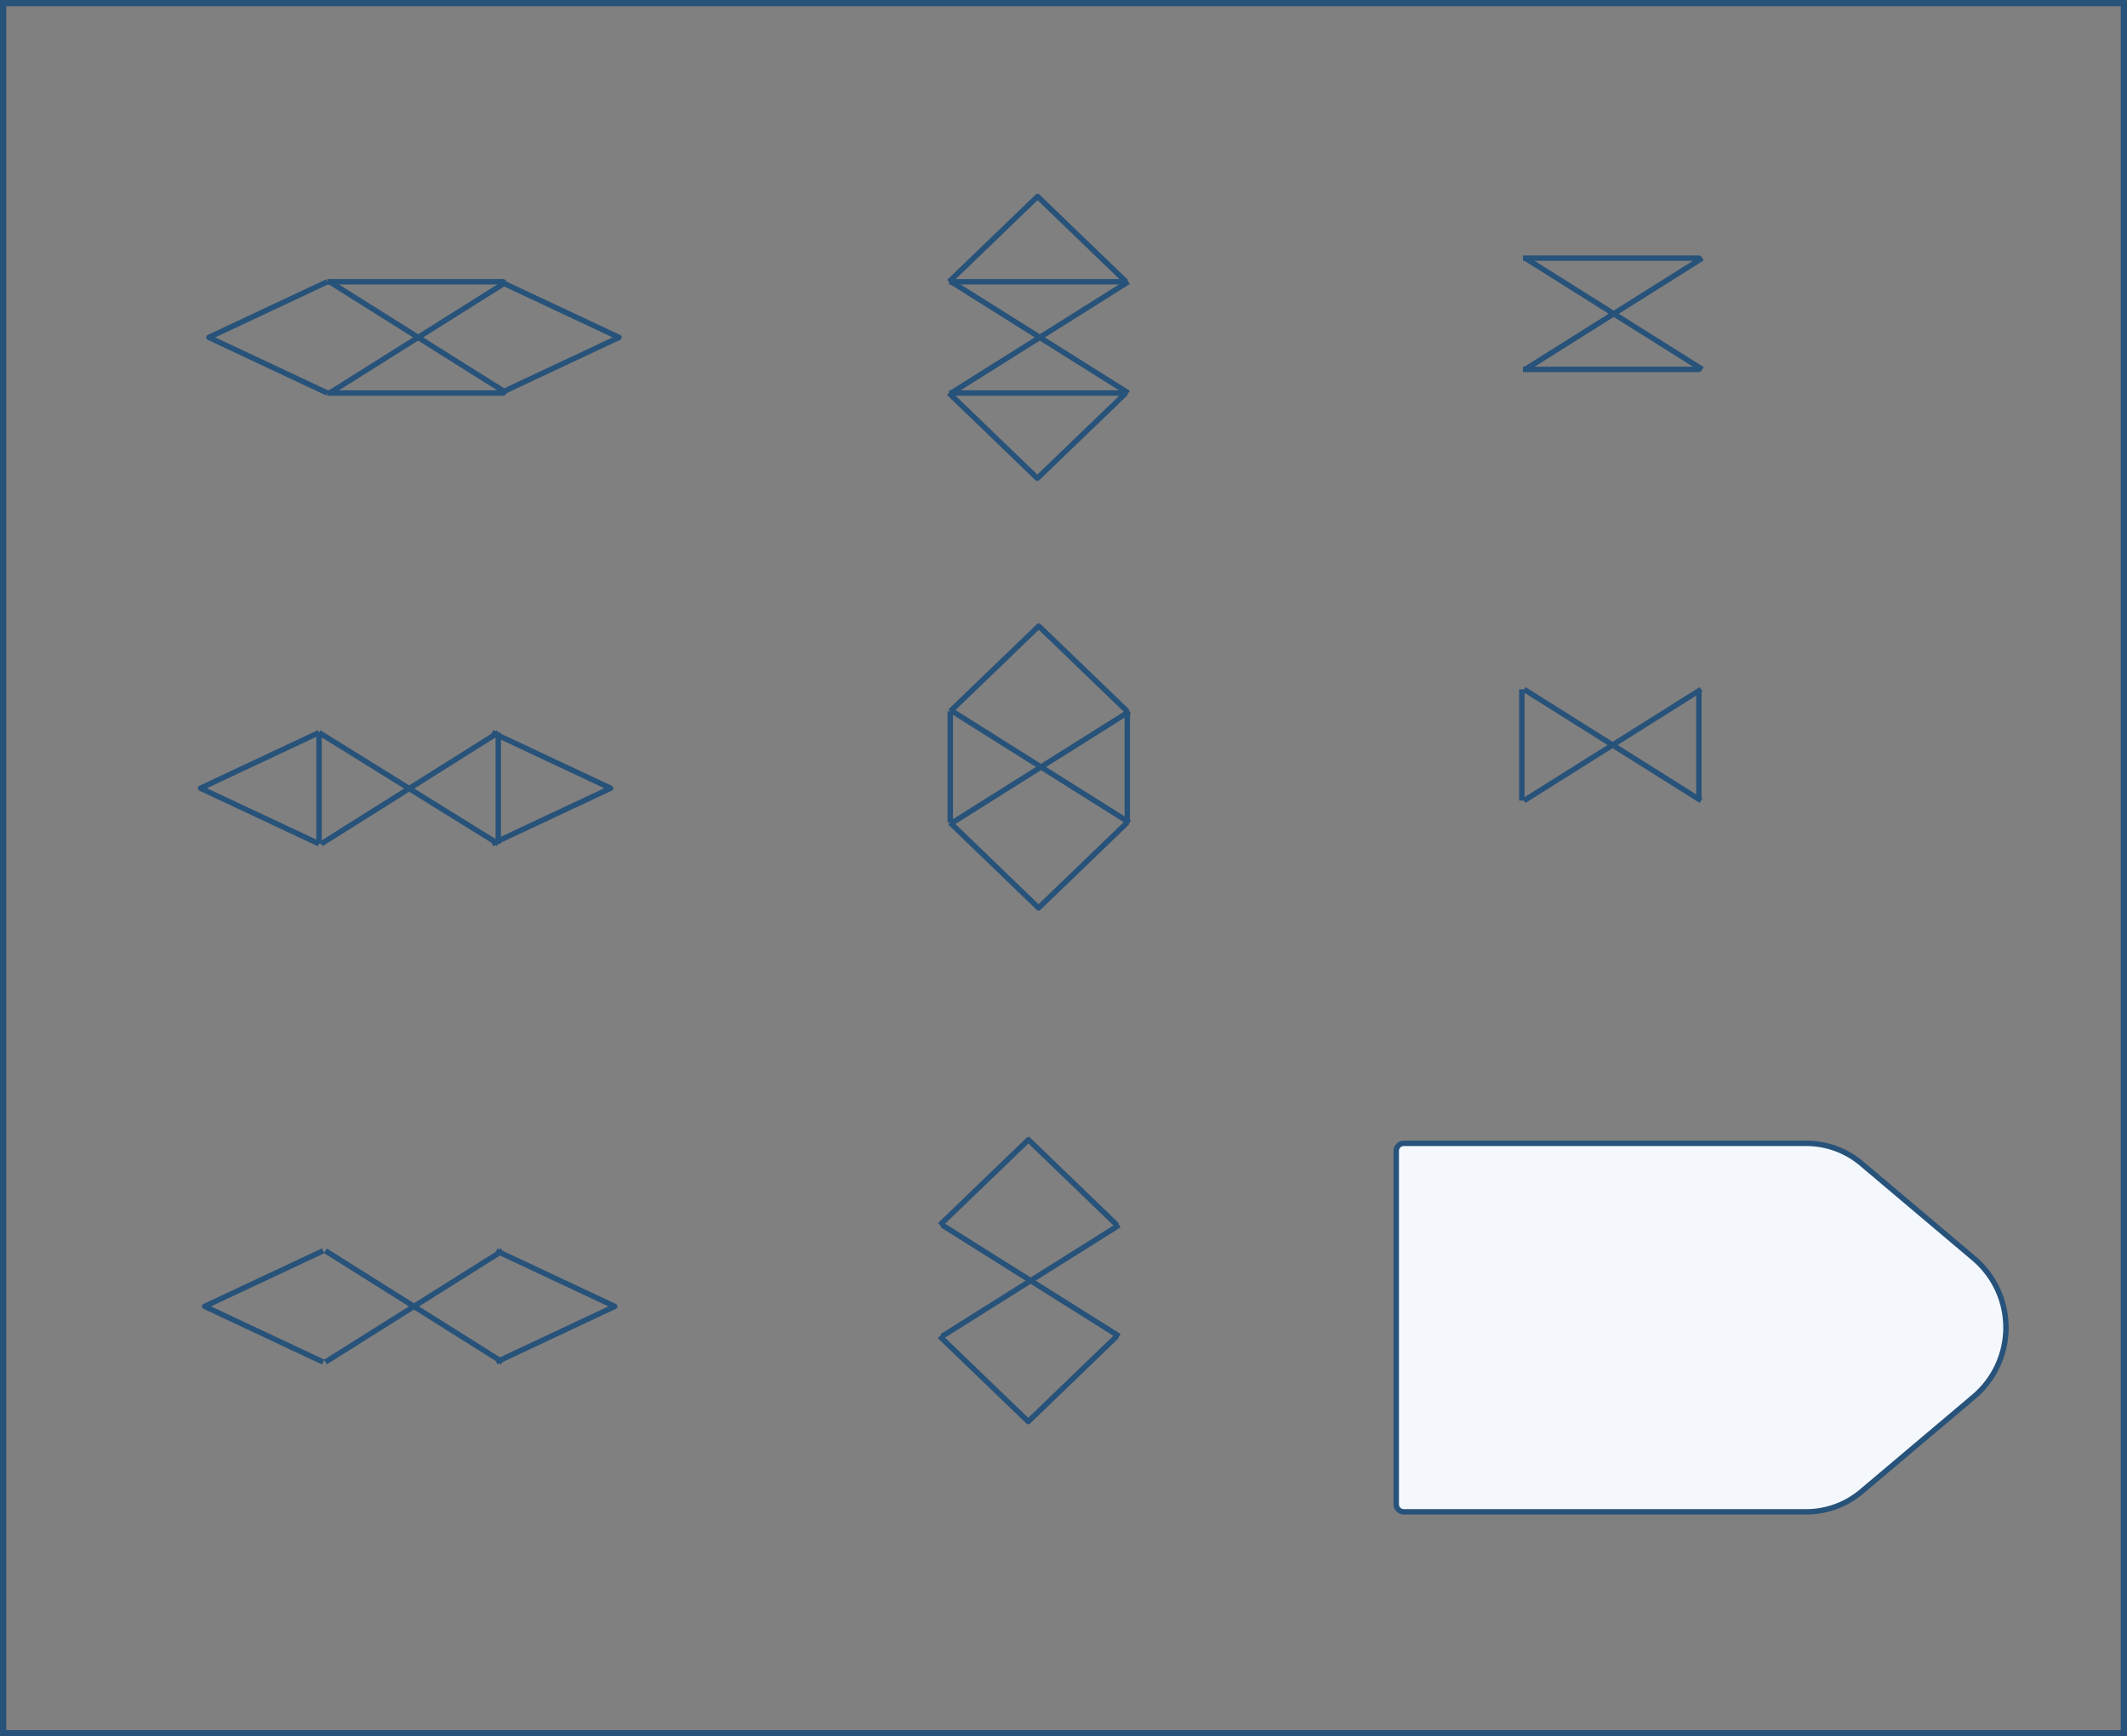 <svg xmlns="http://www.w3.org/2000/svg" viewBox="0 0 401.18 327.58">
  <rect x="0" y="0" width="401.18" height="327.58" fill="#808080" stroke="none"/>
  <defs>
    <style>
      .cls-1,
      .cls-3 {
        fill: none;
      }

      .cls-1,
      .cls-2,
      .cls-3 {
        stroke: #27527a;
      }

      .cls-1 {
        stroke-miterlimit: 10;
        stroke-width: 1.18px;
      }

      .cls-2 {
        fill: #f4f8fc;
      }

      .cls-2,
      .cls-3 {
        stroke-linejoin: round;
        stroke-width: 1.02px;
      }
    </style>
  </defs>
  <title>57</title>
  <g id="Layer_2" data-name="Layer 2">
    <g id="Layer_2-2" data-name="Layer 2">
      <rect class="cls-1" x="0.59" y="0.59" width="400" height="326.4" />
      <path class="cls-2"
        d="M340.68,285.23h-75.9a1.43,1.43,0,0,1-1.43-1.43V217.14a1.43,1.43,0,0,1,1.43-1.43h75.9a16.17,16.17,0,0,1,10.43,3.81l21.17,17.88a17.1,17.1,0,0,1,0,26.13l-21.17,17.88A16.17,16.17,0,0,1,340.68,285.23Z" />
      <line class="cls-3" x1="212.39" y1="74.15" x2="179" y2="74.15" />
      <line class="cls-3" x1="179" y1="53.16" x2="212.39" y2="53.16" />
      <line class="cls-3" x1="179.42" y1="74.15" x2="212.82" y2="53.16" />
      <line class="cls-3" x1="212.82" y1="74.15" x2="179.42" y2="53.16" />
      <polyline class="cls-3" points="179 53.16 195.7 37.07 212.39 53.16" />
      <polyline class="cls-3" points="212.36 74.15 195.66 90.24 178.97 74.15" />
      <line class="cls-3" x1="320.64" y1="69.69" x2="287.25" y2="69.69" />
      <line class="cls-3" x1="287.25" y1="48.7" x2="320.64" y2="48.7" />
      <line class="cls-3" x1="287.68" y1="69.69" x2="321.07" y2="48.7" />
      <line class="cls-3" x1="321.07" y1="69.69" x2="287.68" y2="48.7" />
      <line class="cls-3" x1="95.13" y1="74.15" x2="61.74" y2="74.15" />
      <line class="cls-3" x1="61.74" y1="53.16" x2="95.13" y2="53.16" />
      <line class="cls-3" x1="62.17" y1="74.15" x2="95.56" y2="53.16" />
      <line class="cls-3" x1="95.56" y1="74.15" x2="62.17" y2="53.16" />
      <polyline class="cls-3" points="61.74 53.16 39.4 63.65 61.74 74.15" />
      <polyline class="cls-3" points="94.4 74.15 116.75 63.65 94.4 53.16" />
      <line class="cls-3" x1="179.23" y1="155.2" x2="179.23" y2="134.21" />
      <line class="cls-3" x1="212.62" y1="134.21" x2="212.62" y2="155.2" />
      <line class="cls-3" x1="179.65" y1="155.2" x2="213.04" y2="134.21" />
      <line class="cls-3" x1="213.04" y1="155.2" x2="179.65" y2="134.21" />
      <polyline class="cls-3" points="179.23 134.21 195.93 118.12 212.62 134.21" />
      <polyline class="cls-3" points="212.59 155.2 195.89 171.29 179.2 155.2" />
      <line class="cls-3" x1="287.04" y1="151.05" x2="287.04" y2="130.06" />
      <line class="cls-3" x1="320.43" y1="130.06" x2="320.43" y2="151.05" />
      <line class="cls-3" x1="287.46" y1="151.05" x2="320.85" y2="130.06" />
      <line class="cls-3" x1="320.85" y1="151.05" x2="287.46" y2="130.06" />
      <line class="cls-3" x1="61.38" y1="256.97" x2="94.77" y2="235.98" />
      <line class="cls-3" x1="94.77" y1="256.97" x2="61.38" y2="235.98" />
      <polyline class="cls-3" points="60.95 235.98 38.6 246.47 60.95 256.97" />
      <polyline class="cls-3" points="93.61 256.97 115.95 246.47 93.61 235.98" />
      <line class="cls-3" x1="177.7" y1="252.11" x2="211.09" y2="231.12" />
      <line class="cls-3" x1="211.09" y1="252.11" x2="177.7" y2="231.12" />
      <polyline class="cls-3" points="177.27 231.12 193.97 215.03 210.66 231.12" />
      <polyline class="cls-3" points="210.63 252.11 193.94 268.2 177.24 252.11" />
      <line class="cls-3" x1="60.59" y1="159.2" x2="93.98" y2="138.21" />
      <line class="cls-3" x1="93.98" y1="159.2" x2="60.17" y2="138.21" />
      <polyline class="cls-3" points="60.17 138.21 37.82 148.71 60.17 159.2" />
      <polyline class="cls-3" points="92.82 159.2 115.17 148.71 92.82 138.21" />
      <line class="cls-3" x1="60.17" y1="138.21" x2="60.17" y2="159.2" />
      <line class="cls-3" x1="93.98" y1="159.2" x2="93.98" y2="138.21" />
    </g>
  </g>
</svg>
